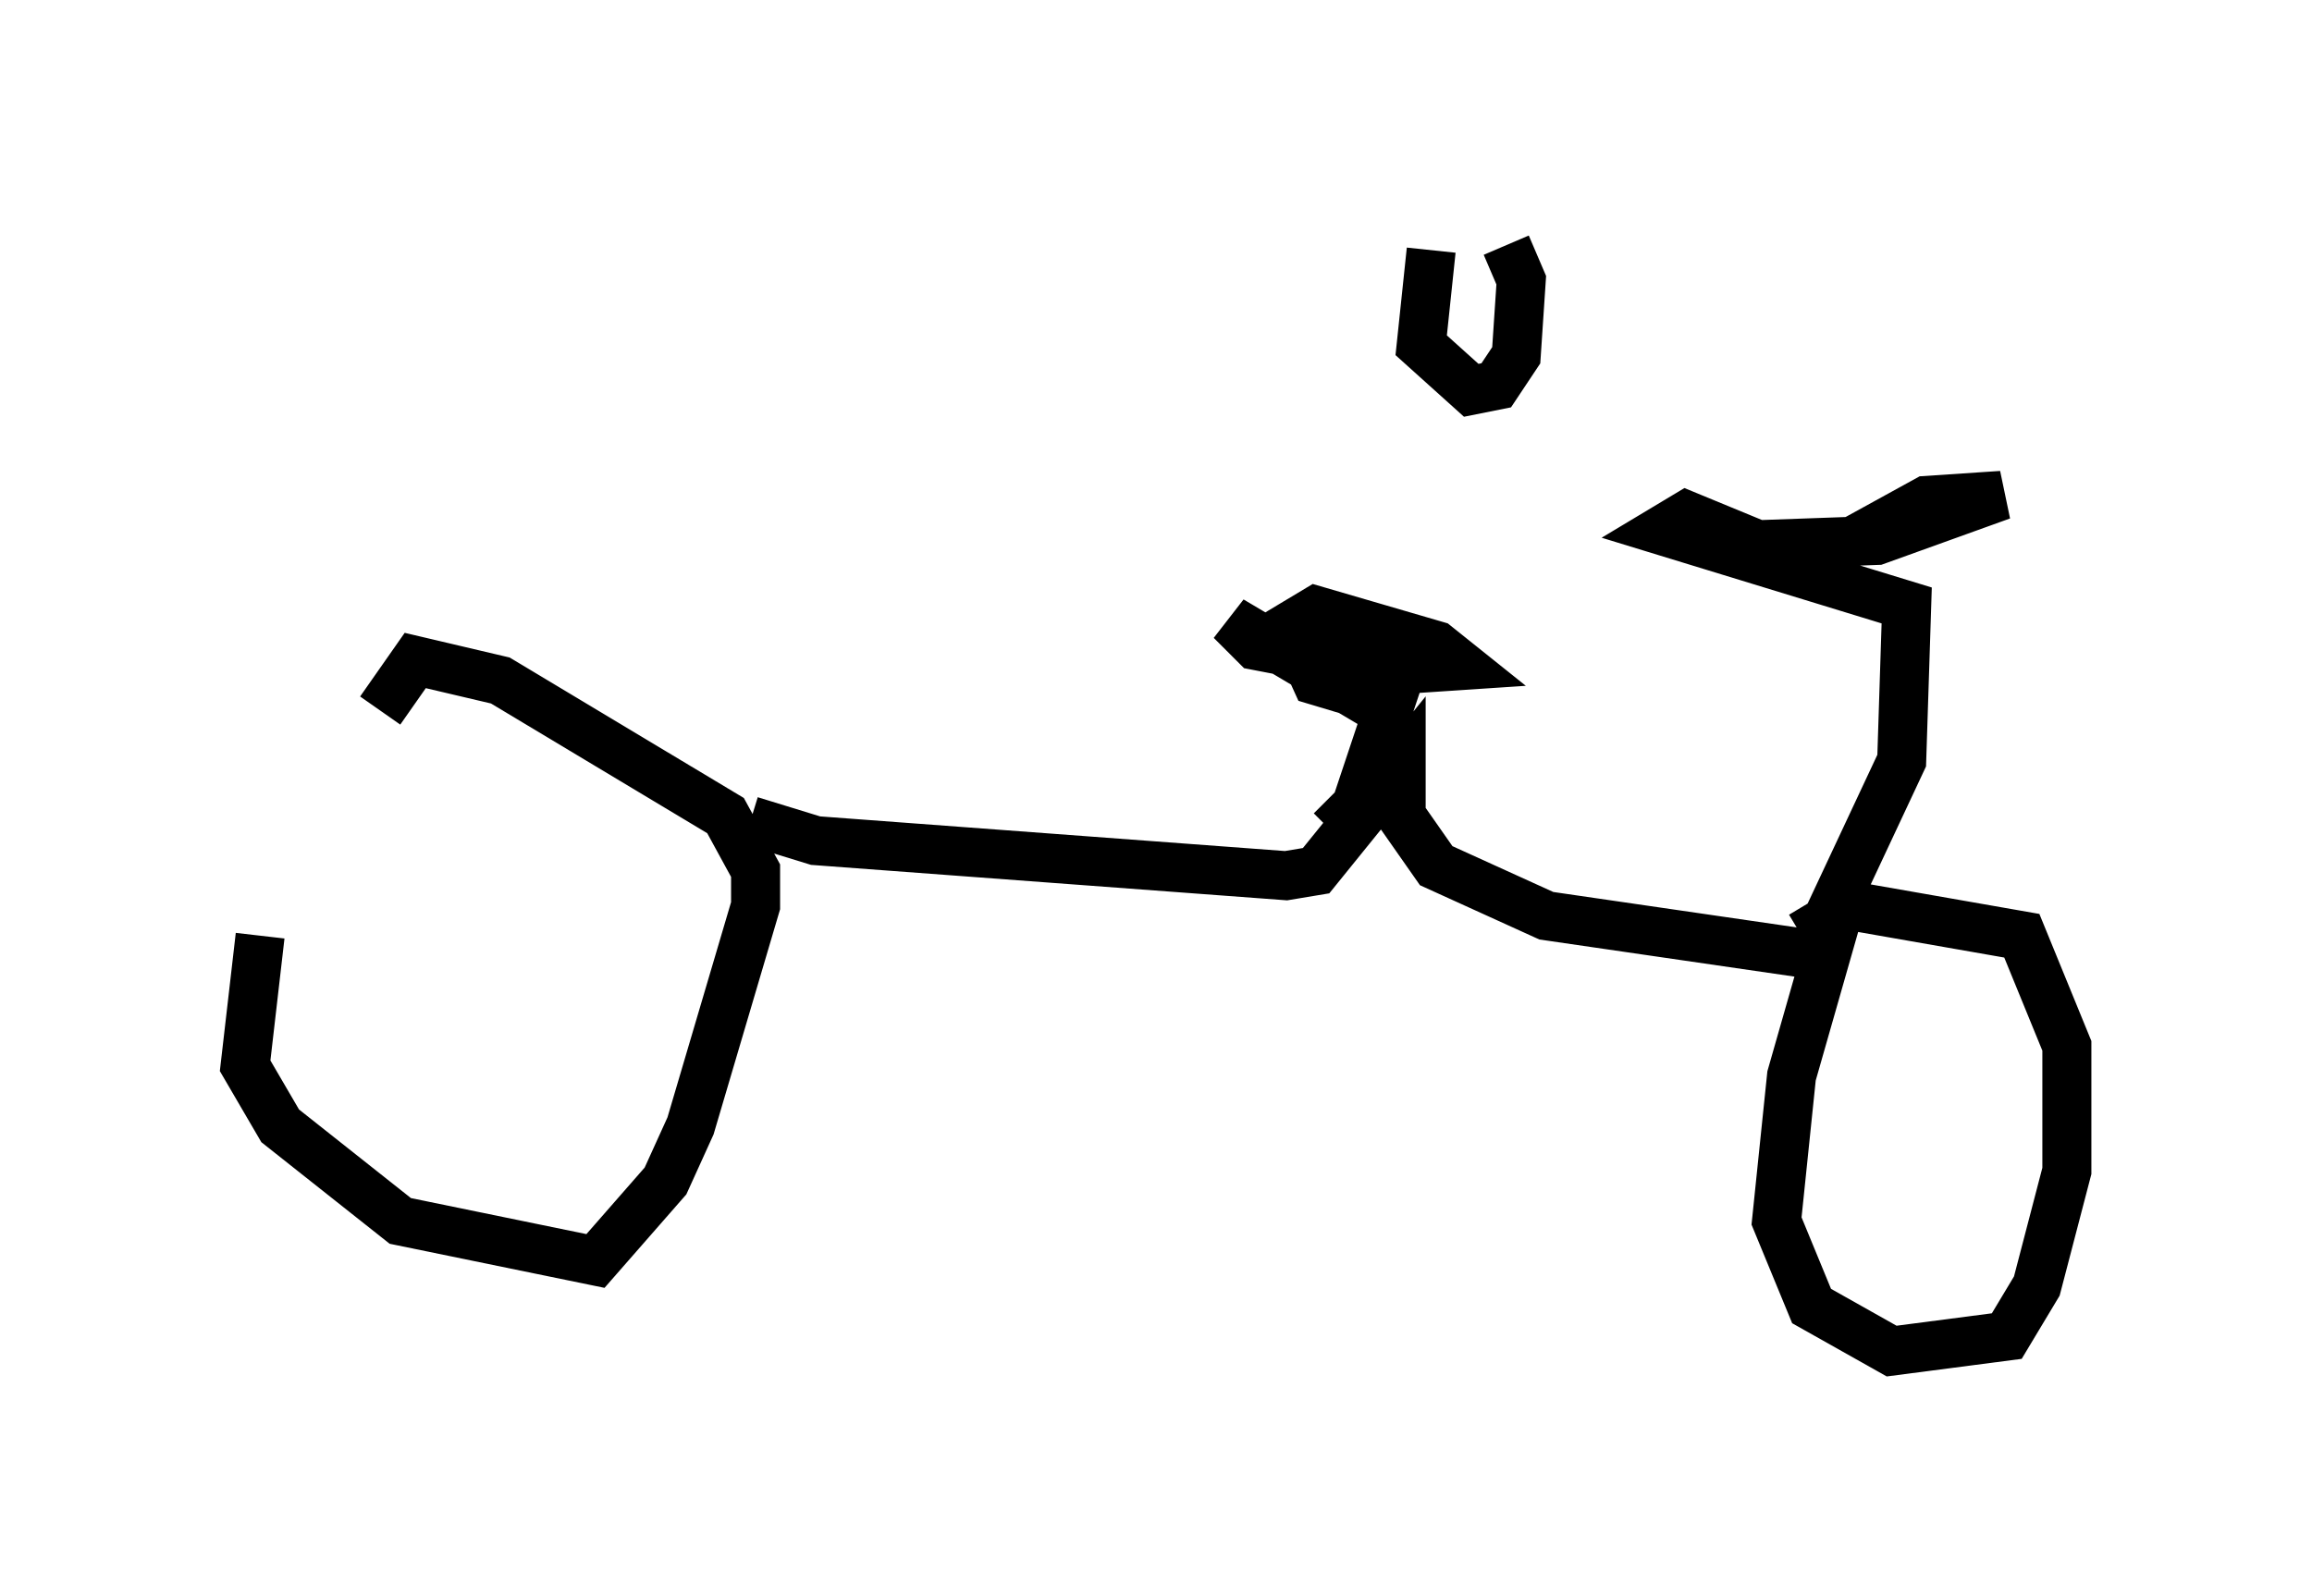 <?xml version="1.0" encoding="utf-8" ?>
<svg baseProfile="full" height="32.561" version="1.1" width="47.159" xmlns="http://www.w3.org/2000/svg" xmlns:ev="http://www.w3.org/2001/xml-events" xmlns:xlink="http://www.w3.org/1999/xlink"><defs /><rect fill="white" height="32.561" width="47.159" x="0" y="0" /><path d="M7.756, 14.596 m-2.45, 4.492 l-0.306, 2.654 0.715, 1.225 l2.45, 1.94 3.981, 0.817 l1.429, -1.633 0.51, -1.123 l1.327, -4.492 0.0, -0.715 l-0.613, -1.123 -4.594, -2.756 l-1.735, -0.408 -0.715, 1.021 m7.554, 2.246 l1.327, 0.408 9.596, 0.715 l0.613, -0.102 1.735, -2.144 l0.0, 1.021 0.715, 1.021 l2.246, 1.021 5.615, 0.817 l0.408, -1.123 -1.021, 3.573 l-0.306, 2.96 0.715, 1.735 l1.633, 0.919 2.348, -0.306 l0.613, -1.021 0.613, -2.348 l0.0, -2.552 -0.919, -2.246 l-4.083, -0.715 m-0.408, 0.715 l0.51, -0.306 1.531, -3.267 l0.102, -3.165 -5.002, -1.531 l0.51, -0.306 1.735, 0.715 l1.123, 0.102 2.042, -1.123 l1.531, -0.102 -2.552, 0.919 l-2.858, 0.102 m-8.269, 5.819 l0.51, -0.51 0.715, -2.144 l-0.51, 0.0 -2.756, -1.633 l0.51, 0.51 2.654, 0.51 l1.531, -0.102 -0.51, -0.408 l-2.45, -0.715 -0.51, 0.306 l0.51, 1.123 1.021, 0.306 l0.51, -0.408 0.0, -0.51 m-1.429, -0.613 l0.51, 0.408 m1.735, -7.963 l-0.204, 1.94 1.021, 0.919 l0.51, -0.102 0.408, -0.613 l0.102, -1.531 -0.306, -0.715 " fill="none" stroke="black" stroke-width="1" /></svg>
